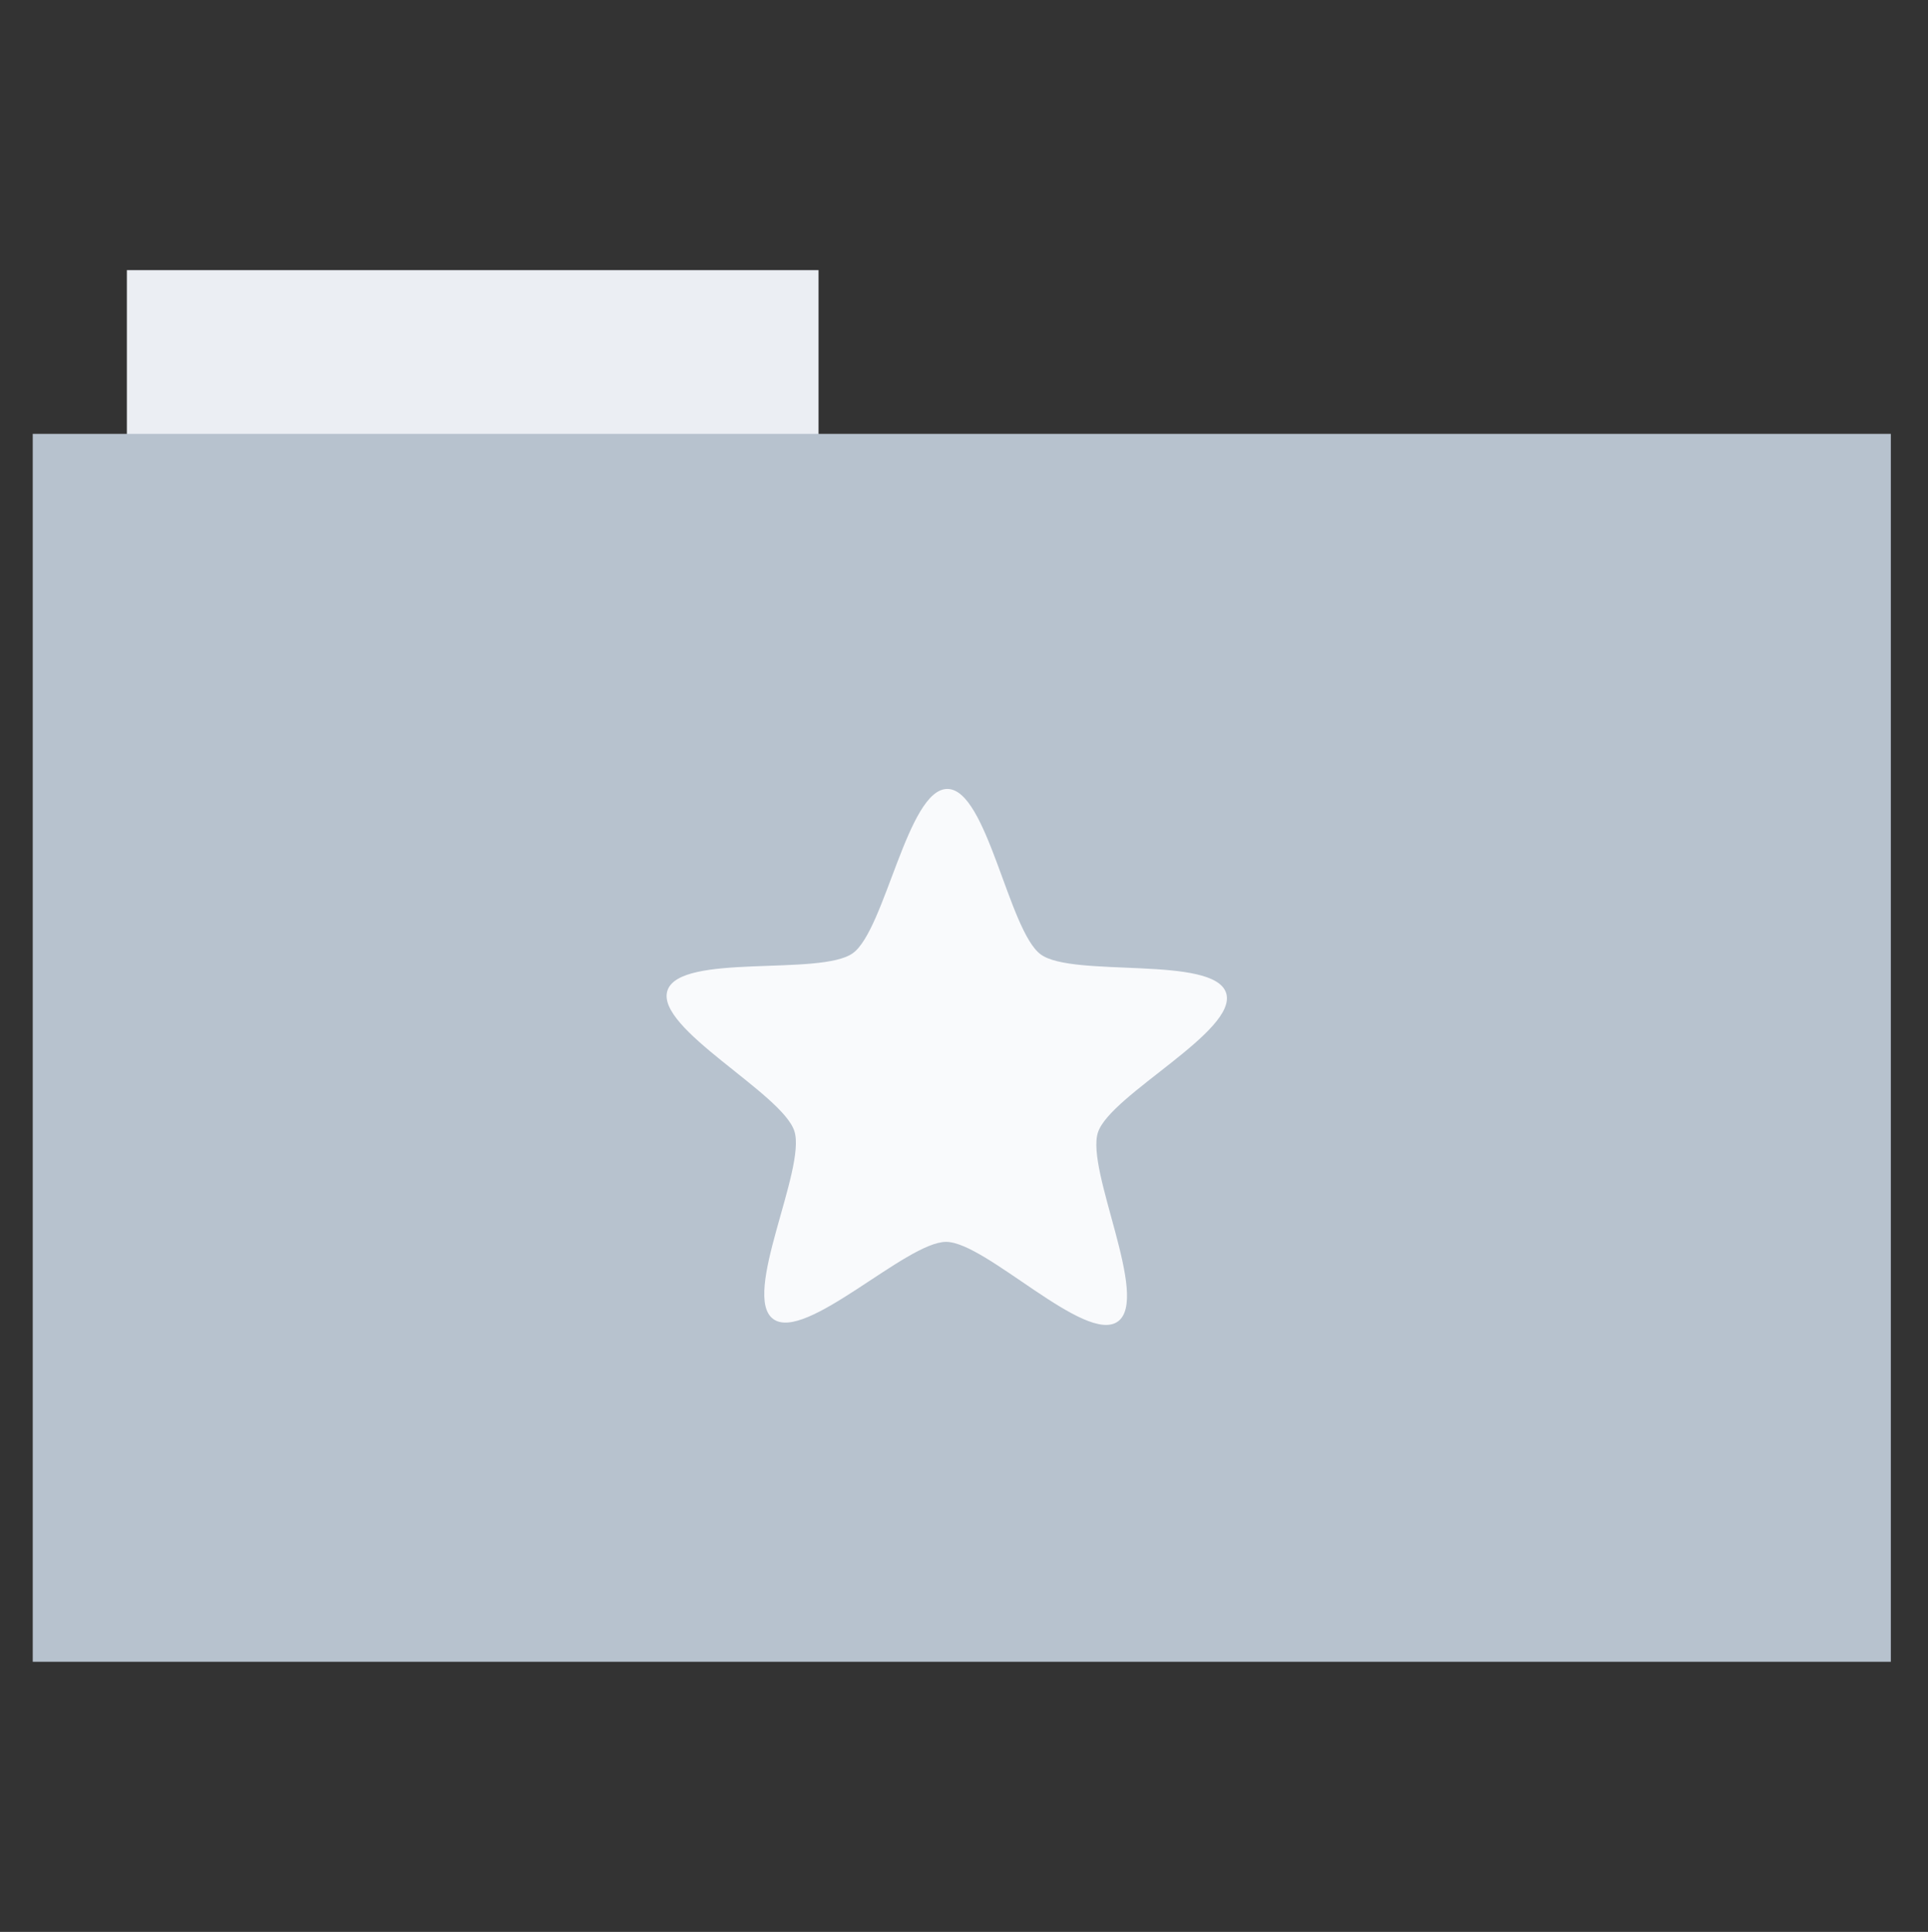 <svg height="513" width="512" xmlns="http://www.w3.org/2000/svg">
 <rect width="100%" height="100%" fill="#333333" stroke="none"/>
 <path d="m33.693 71.733h183.68v44.561h-183.68z" fill="#ebeef3" fill-rule="evenodd"/>
 <path d="m8.695 115.208h493.436v326.059h-493.436z" fill="#b7c2ce" fill-rule="evenodd"/>
 <path d="m269 647.69c-1-.004-1.563 3.54-2.375 4.125-.812.585-4.343-.013-4.656.938-.313.95 2.882 2.578 3.188 3.531.305.952-1.338 4.128-.531 4.719.807.591 3.343-1.942 4.344-1.938 1.0.004 3.501 2.585 4.312 2 .812-.585-.813-3.8-.5-4.75.313-.95 3.524-2.548 3.219-3.5-.305-.953-3.849-.377-4.656-.969-.807-.591-1.344-4.152-2.344-4.156z" fill="#f9fafc" transform="matrix(10.573 0 0 10.573 -2592.548 -6638.529)"/>
</svg>
